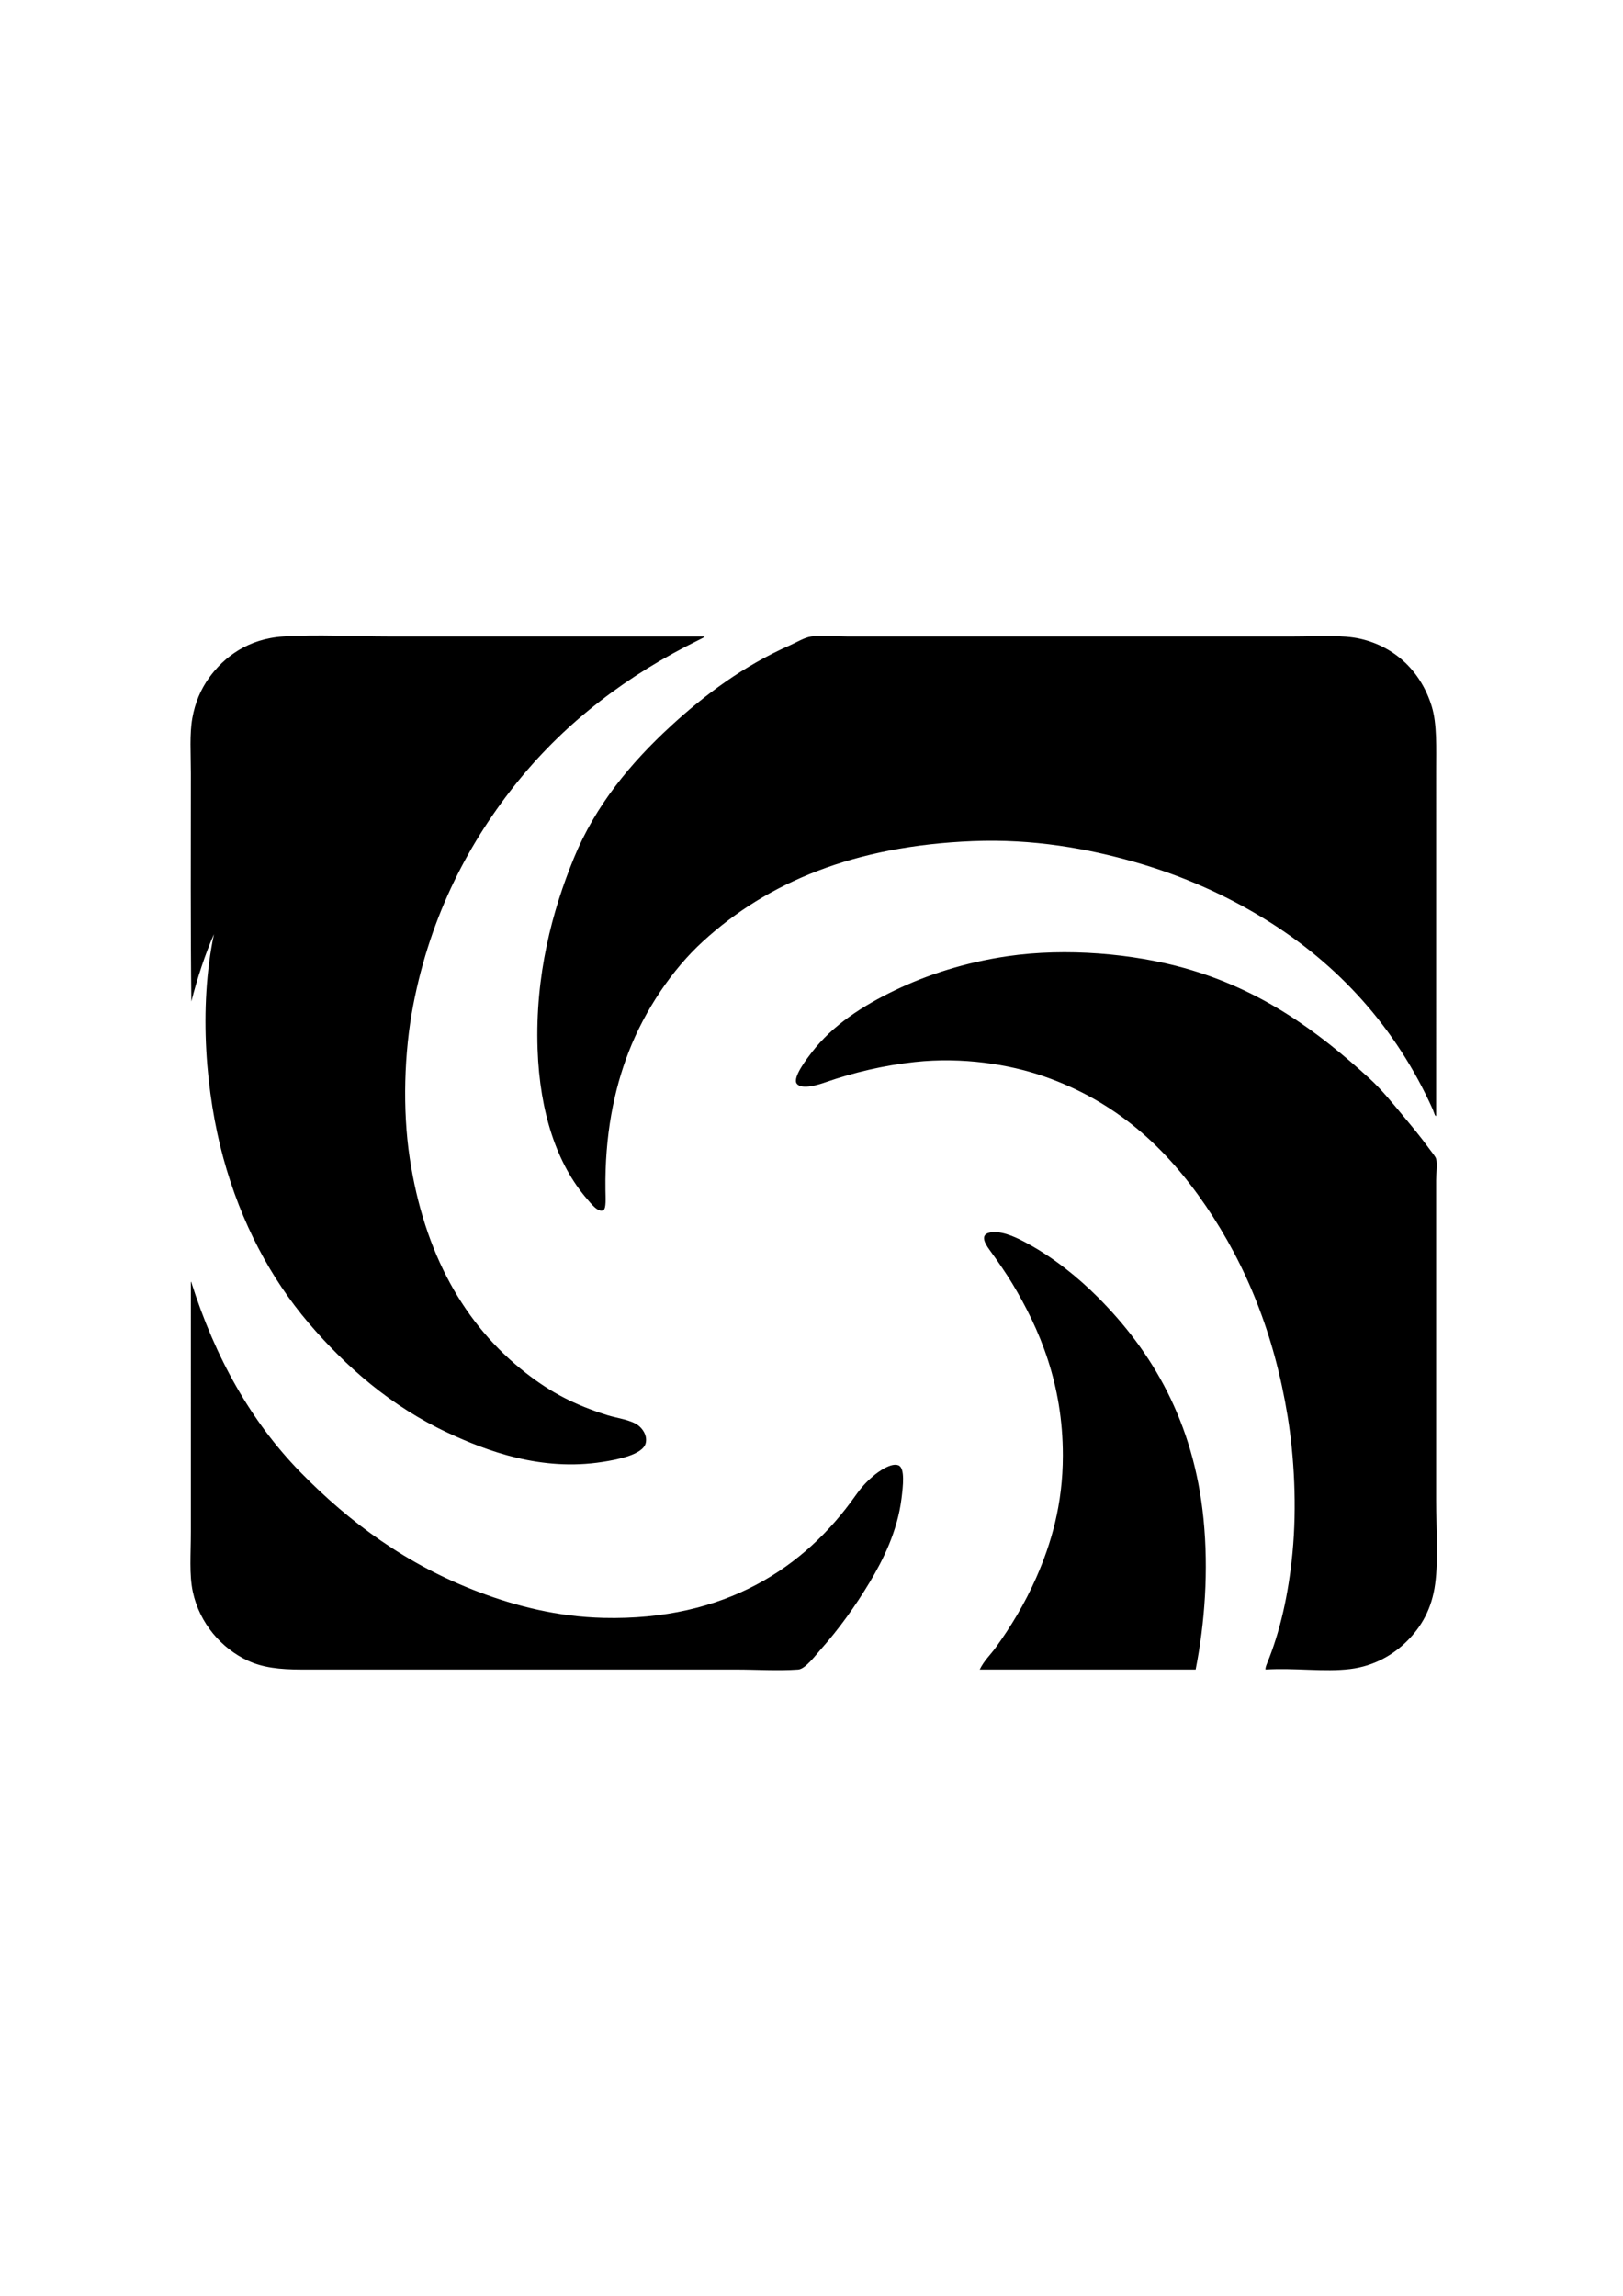 <?xml version="1.0" encoding="utf-8"?>
<!-- Generator: Adobe Illustrator 13.0.0, SVG Export Plug-In . SVG Version: 6.00 Build 14948)  -->
<!DOCTYPE svg PUBLIC "-//W3C//DTD SVG 1.1//EN" "http://www.w3.org/Graphics/SVG/1.1/DTD/svg11.dtd">
<svg version="1.1" id="Layer_1" xmlns="http://www.w3.org/2000/svg" xmlns:xlink="http://www.w3.org/1999/xlink" x="0px" y="0px"
	 width="595.275px" height="841.89px" viewBox="0 0 595.275 841.89" style="enable-background:new 0 0 595.275 841.89;"
	 xml:space="preserve">
<path d="M258.324,233.407c0.568,0.046-1.44,0.996-1.984,1.263c-26.038,12.779-48.45,29.835-66.022,51.411
	c-17.982,22.079-32.362,49.179-38.783,82.618c-3.315,17.263-3.942,38.201-1.263,55.921c5.301,35.055,20.052,61.24,42.571,78.828
	c9.278,7.246,17.894,11.715,29.945,15.514c3.417,1.078,8.601,1.652,11.364,3.789c1.237,0.955,3.311,3.33,2.706,6.313
	c-0.915,4.512-11.018,6.275-15.875,7.035c-22.543,3.52-42.426-4.029-56.642-10.645c-20.915-9.729-37.488-24.268-51.23-40.406
	c-13.814-16.223-24.699-36.605-31.207-60.43c-6.333-23.184-9.186-54.696-3.428-82.077c-3.149,7.133-6.094,16.033-8.298,24.713
	c-0.329-26.407-0.18-56.483-0.18-83.52c0-7.627-0.524-14.384,0.541-20.384c1.006-5.666,3.068-10.526,6.133-14.792
	c5.49-7.641,14.315-14.325,27.239-15.153c12.666-0.811,25.76,0,38.603,0C180.956,233.407,219.552,233.407,258.324,233.407z
	 M526.742,409.105c-0.333,0.66-0.948-1.646-1.264-2.345c-13.4-29.852-34.671-53.248-61.691-69.811
	c-13.862-8.497-29.448-15.634-47.262-20.745c-17.622-5.056-37.62-8.64-59.709-7.757c-43.437,1.736-75.306,15.076-99.033,36.799
	c-11.304,10.349-21.265,25.156-27.239,40.587c-5.366,13.861-8.748,30.522-8.478,50.508c0.04,2.986,0.311,6.725-0.722,7.396
	c-1.838,1.199-4.679-2.5-5.953-3.969c-11.147-12.848-17.417-31.822-18.219-55.019c-0.938-27.138,5.361-50.689,13.349-70.171
	c7.85-19.146,20.698-34.705,35.537-48.344c12.412-11.409,26.578-22.037,43.654-29.583c2.473-1.093,5.443-2.947,7.937-3.247
	c4.018-0.483,8.45,0,12.809,0c54.757,0,109.146,0,164.333,0c8.606,0,17.563-0.696,24.353,0.902
	c12.622,2.971,22.071,11.999,25.978,24.713c2.002,6.52,1.623,15.289,1.623,23.631C526.74,324.745,526.743,366.576,526.742,409.105z
	 M464.147,612.222c-0.038-0.719,0.278-1.527,0.54-2.164c4.803-11.652,7.903-25.313,9.381-40.768
	c1.591-16.643,0.646-34.969-1.805-49.969c-4.904-30.043-15.119-55.252-29.943-77.025c-14.639-21.499-32.961-38.417-59.528-47.623
	c-12.671-4.391-29.779-7.129-47.262-5.231c-11.559,1.254-22.475,3.87-32.649,7.396c-2.209,0.765-8.743,2.994-10.644,0.541
	c-1.74-2.246,4.146-9.709,5.411-11.364c7.791-10.193,18.877-17.237,30.667-22.91c11.826-5.691,25.743-10.195,41.128-12.447
	c21.74-3.182,46.255-0.918,64.939,4.33c28.211,7.922,48.694,22.986,67.825,40.407c4.451,4.053,8.578,9.154,12.808,14.251
	c2.824,3.401,6.056,7.266,9.021,11.364c1.055,1.457,2.5,3.115,2.706,3.969c0.461,1.906,0,5.092,0,7.938
	c-0.001,39.049,0.002,78.131,0,117.072c0,10.906,0.869,21.648-0.36,30.846c-1.215,9.08-4.973,15.615-10.282,20.926
	c-4.947,4.947-11.988,9.193-20.926,10.281C485.725,613.193,474.971,611.558,464.147,612.222z M438.532,612.222
	c-26.396,0-52.793,0-79.19,0c1.585-3.271,3.834-5.275,5.772-7.938c5.584-7.664,10.831-16.352,14.973-25.795
	c5.423-12.367,9.74-26.74,9.74-44.736c0-26.191-8.427-46.264-18.58-63.137c-2.177-3.617-5.548-8.49-8.298-12.266
	c-1.799-2.471-3.928-6.104,1.083-6.494c4.275-0.332,9.273,2.193,13.168,4.33c9.584,5.258,18.252,12.299,25.435,19.48
	c19.821,19.82,35.211,45.619,38.784,81.355C443.308,575.919,441.899,595.189,438.532,612.222z M69.999,470.076
	c0.153-0.033,0.17,0.07,0.18,0.182c8.749,27.633,21.952,51.145,40.046,69.629c18.023,18.414,38.916,33.936,65.661,44.016
	c13.379,5.043,28.652,8.979,45.458,9.381c44.798,1.074,73.886-18.6,92.358-44.736c1.717-2.43,3.461-4.615,6.494-7.215
	c1.828-1.566,6.677-5.119,9.381-3.969c2.409,1.023,1.627,7.674,1.082,12.086c-1.495,12.1-6.798,22.658-11.726,30.846
	c-5.221,8.674-11.159,16.984-18.039,24.713c-1.862,2.094-5.524,7.033-8.118,7.217c-7.52,0.531-15.223-0.002-22.91,0
	c-52.868,0.002-106.518-0.004-159.283,0c-8.149,0-14.279-0.748-19.663-3.248c-9.622-4.469-17.708-13.611-20.203-25.254
	c-1.369-6.389-0.722-13.75-0.722-22.008C69.999,531.542,69.999,501.609,69.999,470.076z"/>
</svg>

